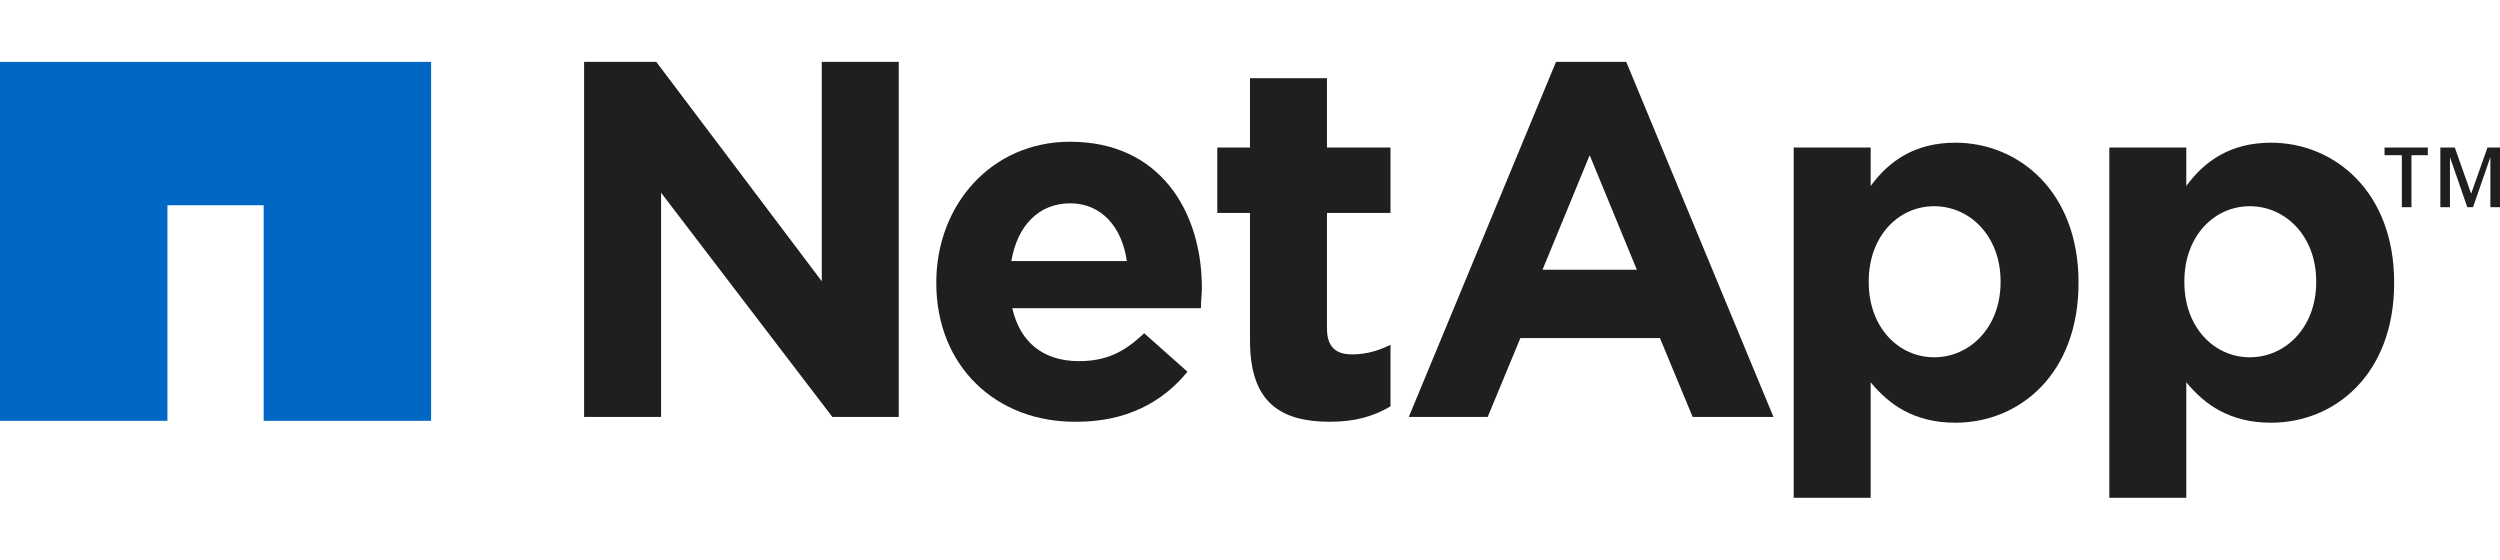 <?xml version="1.0" encoding="utf-8"?>
<!-- Generator: Adobe Illustrator 15.0.0, SVG Export Plug-In . SVG Version: 6.00 Build 0)  -->
<!DOCTYPE svg PUBLIC "-//W3C//DTD SVG 1.1//EN" "http://www.w3.org/Graphics/SVG/1.1/DTD/svg11.dtd">
<svg version="1.1"
	 id="Layer_1" xmlns:rdf="http://www.w3.org/1999/02/22-rdf-syntax-ns#" xmlns:cc="http://creativecommons.org/ns#" xmlns:dc="http://purl.org/dc/elements/1.1/"
	 xmlns="http://www.w3.org/2000/svg" xmlns:xlink="http://www.w3.org/1999/xlink" x="0px" y="0px" width="612px" height="137px"
	 viewBox="0 0 612 137" enable-background="new 0 0 612 137" xml:space="preserve">
<g>
	<path fill="#0067C5" d="M0,15.145v87.865h40.988V50.244h23.557v52.766h40.989V15.145H0"/>
	<g>
		<path fill="#211E1E" d="M142.988,15.145h17.667l40.518,53.709V15.145h18.845v86.924h-16.254l-41.931-54.887v54.887h-18.845V15.145
			"/>
		<path fill="#211E1E" d="M275.848,63.906c-1.178-8.245-6.125-14.134-13.898-14.134c-7.774,0-12.956,5.654-14.37,14.134H275.848z
			 M229.206,69.324v-0.235c0-18.845,13.427-34.393,32.744-34.393c22.143,0,32.272,17.196,32.272,35.806
			c0,1.414-0.235,3.299-0.235,4.947h-46.171c1.884,8.48,7.773,12.956,16.254,12.956c6.36,0,10.836-1.884,16.019-6.831l10.601,9.422
			c-6.125,7.539-15.077,12.25-27.09,12.25C243.811,103.481,229.206,89.583,229.206,69.324"/>
		<path fill="#211E1E" d="M306,83.459V52.128h-8.009V36.11H306V19.149h18.846V36.11h15.547v16.018h-15.547v28.269
			c0,4.24,1.885,6.359,6.125,6.359c3.533,0,6.596-0.941,9.422-2.355v15.076c-4.004,2.355-8.48,3.77-14.841,3.77
			C313.773,103.246,306,98.77,306,83.459"/>
		<path fill="#211E1E" d="M489.741,69.089v-0.235c0-11.072-7.538-18.375-16.254-18.375s-16.019,7.303-16.019,18.375v0.235
			c0,11.071,7.303,18.374,16.019,18.374S489.741,80.16,489.741,69.089z M439.095,36.11h18.846v9.422
			c4.476-6.125,10.836-10.601,20.729-10.601c15.547,0,30.152,12.014,30.152,34.157v0.235c0,22.144-14.369,34.157-30.152,34.157
			c-10.13,0-16.254-4.476-20.729-9.894v28.268h-18.846V36.11"/>
		<path fill="#211E1E" d="M567.007,69.089v-0.235c0-11.072-7.538-18.375-16.254-18.375s-16.019,7.303-16.019,18.375v0.235
			c0,11.071,7.303,18.374,16.019,18.374S567.007,80.16,567.007,69.089z M516.36,36.11h18.845v9.422
			c4.477-6.125,10.837-10.601,20.73-10.601c15.547,0,30.152,12.014,30.152,34.157v0.235c0,22.144-14.369,34.157-30.152,34.157
			c-10.13,0-16.254-4.476-20.73-9.894v28.268H516.36V36.11"/>
		<path fill="#211E1E" d="M400.697,66.026l-11.543-28.032l-11.542,28.032H400.697z M380.91,15.145h17.196l36.041,86.924H414.36
			l-8.009-19.316h-34.158l-8.009,19.316h-19.316L380.91,15.145"/>
		<path fill="#211E1E" d="M612,50.715h-2.355v-12.25l0,0l-4.24,12.25h-1.413l-4.24-12.25l0,0v12.25h-2.356V36.11h3.534l4.004,11.307
			l4.005-11.307h3.298L612,50.715z M594.568,37.994h-4.24v12.721h-2.355V37.994h-4.24V36.11h10.601v1.884"/>
	</g>
</g>
</svg>
